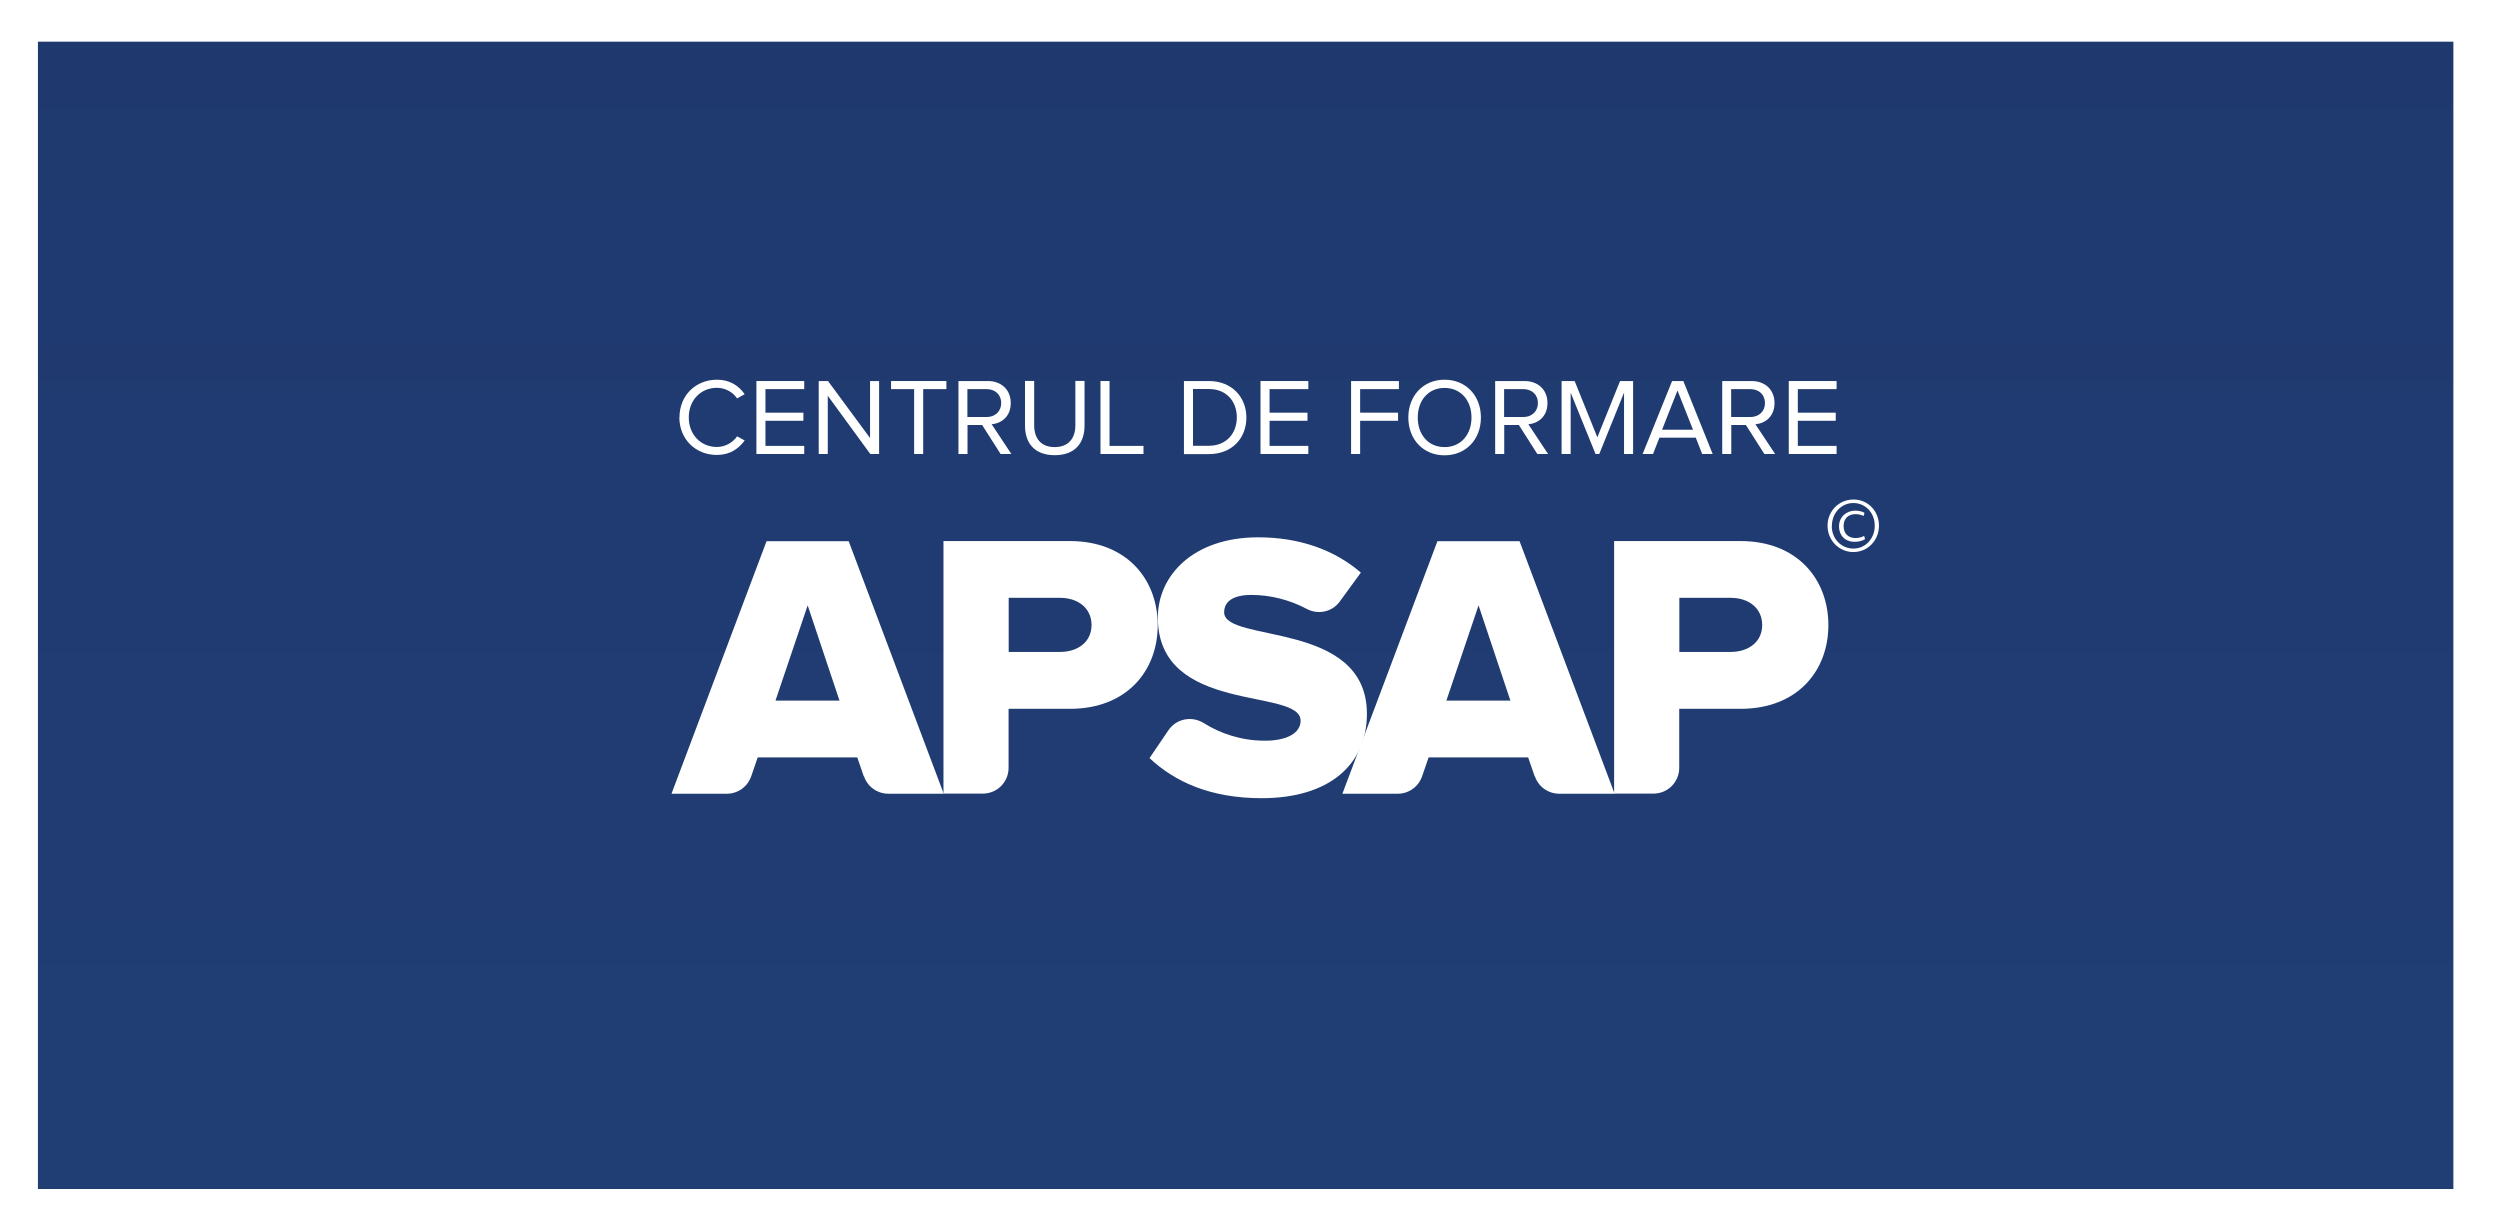 <?xml version="1.0" encoding="UTF-8"?>
<svg id="Layer_2" data-name="Layer 2" xmlns="http://www.w3.org/2000/svg" xmlns:xlink="http://www.w3.org/1999/xlink" viewBox="0 0 207 102">
  <defs>
    <style>
      .cls-1 {
        fill: #fff;
      }

      .cls-2 {
        fill: url(#linear-gradient);
        filter: url(#drop-shadow-1);
      }
    </style>
    <linearGradient id="linear-gradient" x1="103.14" y1="85.78" x2="103.14" y2="-387.3" gradientUnits="userSpaceOnUse">
      <stop offset="0" stop-color="#203d74"/>
      <stop offset="1" stop-color="#1c2856"/>
    </linearGradient>
    <filter id="drop-shadow-1" filterUnits="userSpaceOnUse">
      <feOffset dx="0" dy="2"/>
      <feGaussianBlur result="blur" stdDeviation="1"/>
      <feFlood flood-color="#000" flood-opacity=".6"/>
      <feComposite in2="blur" operator="in"/>
      <feComposite in="SourceGraphic"/>
    </filter>
  </defs>
  <g id="Layer_1-2" data-name="Layer 1">
    <g id="logo_up">
      <rect class="cls-2" x="3.14" y="1.45" width="200" height="95"/>
      <g id="APSAP_logo">
        <g id="apsap_logo">
          <g>
            <g>
              <path class="cls-1" d="M71.52,64.28l-.54-1.57h-8.24l-.54,1.57c-.3,.86-1.1,1.44-2.01,1.44h-4.59l7.87-20.91h6.8l7.87,20.91h-4.59c-.91,0-1.72-.58-2.01-1.44Zm-4.65-14.14l-2.66,7.87h5.3l-2.63-7.87Z"/>
              <path class="cls-1" d="M78.12,65.71v-20.91h10.47c4.7,0,7.27,3.17,7.27,6.96s-2.57,6.93-7.27,6.93h-5.08v4.89c0,1.18-.95,2.13-2.13,2.13h-3.26Zm12.26-13.95c0-1.44-1.16-2.26-2.6-2.26h-4.26v4.48h4.26c1.44,0,2.6-.81,2.6-2.23Z"/>
              <path class="cls-1" d="M95.18,62.77l1.57-2.31c.65-.96,1.94-1.2,2.92-.59,1.37,.86,3.09,1.46,5.07,1.46,1.82,0,2.95-.63,2.95-1.66,0-2.76-11.82-.47-11.82-8.53,0-3.51,2.95-6.65,8.31-6.65,3.35,0,6.27,1,8.5,2.92l-1.75,2.4c-.63,.87-1.8,1.11-2.75,.6-1.44-.77-3.06-1.15-4.56-1.15s-2.26,.53-2.26,1.44c0,2.57,11.82,.63,11.82,8.4,0,4.2-3.1,6.99-8.72,6.99-4.23,0-7.18-1.35-9.28-3.32Z"/>
              <path class="cls-1" d="M127.07,64.28l-.54-1.57h-8.24l-.54,1.57c-.3,.86-1.1,1.44-2.01,1.44h-4.59l7.87-20.91h6.8l7.87,20.91h-4.59c-.91,0-1.72-.58-2.01-1.44Zm-4.65-14.14l-2.66,7.87h5.3l-2.63-7.87Z"/>
              <path class="cls-1" d="M133.65,65.71v-20.91h10.47c4.7,0,7.27,3.17,7.27,6.96s-2.57,6.93-7.27,6.93h-5.08v4.89c0,1.18-.95,2.13-2.13,2.13h-3.26Zm12.26-13.95c0-1.44-1.16-2.26-2.6-2.26h-4.26v4.48h4.26c1.44,0,2.6-.81,2.6-2.23Z"/>
            </g>
            <g>
              <path class="cls-1" d="M56.26,34.57c0-1.86,1.37-3.13,3.11-3.13,1.07,0,1.81,.51,2.29,1.2l-.63,.35c-.34-.52-.98-.88-1.67-.88-1.32,0-2.33,1.01-2.33,2.45s1.01,2.45,2.33,2.45c.69,0,1.32-.37,1.67-.88l.63,.34c-.51,.7-1.23,1.2-2.3,1.2-1.74,0-3.11-1.27-3.11-3.13Z"/>
              <path class="cls-1" d="M62.63,37.59v-6.04h3.96v.67h-3.21v1.95h3.14v.67h-3.14v2.08h3.21v.67h-3.96Z"/>
              <path class="cls-1" d="M72.06,37.59l-3.52-4.82v4.82h-.75v-6.04h.77l3.48,4.72v-4.72h.75v6.04h-.72Z"/>
              <path class="cls-1" d="M75.69,37.59v-5.37h-1.91v-.67h4.58v.67h-1.92v5.37h-.75Z"/>
              <path class="cls-1" d="M82.85,37.59l-1.53-2.4h-1.21v2.4h-.75v-6.04h2.43c1.11,0,1.9,.71,1.9,1.82s-.75,1.68-1.58,1.76l1.63,2.46h-.89Zm.05-4.22c0-.69-.5-1.15-1.21-1.15h-1.59v2.31h1.59c.72,0,1.21-.48,1.21-1.16Z"/>
              <path class="cls-1" d="M84.87,35.24v-3.7h.76v3.68c0,1.11,.59,1.8,1.7,1.8s1.71-.7,1.71-1.8v-3.68h.76v3.69c0,1.5-.83,2.46-2.47,2.46s-2.46-.97-2.46-2.45Z"/>
              <path class="cls-1" d="M91.12,37.59v-6.04h.75v5.37h2.81v.67h-3.56Z"/>
              <path class="cls-1" d="M98.03,37.59v-6.04h2.07c1.88,0,3.1,1.31,3.1,3.03s-1.21,3.02-3.1,3.02h-2.07Zm4.38-3.02c0-1.3-.82-2.36-2.32-2.36h-1.31v4.7h1.31c1.47,0,2.32-1.05,2.32-2.35Z"/>
              <path class="cls-1" d="M104.37,37.59v-6.04h3.96v.67h-3.21v1.95h3.14v.67h-3.14v2.08h3.21v.67h-3.96Z"/>
              <path class="cls-1" d="M111.87,37.59v-6.04h3.96v.67h-3.21v1.95h3.14v.67h-3.14v2.75h-.75Z"/>
              <path class="cls-1" d="M116.61,34.57c0-1.78,1.21-3.13,3-3.13s3.01,1.34,3.01,3.13-1.22,3.13-3.01,3.13-3-1.34-3-3.13Zm5.23,0c0-1.41-.88-2.45-2.23-2.45s-2.22,1.04-2.22,2.45,.86,2.45,2.22,2.45,2.23-1.05,2.23-2.45Z"/>
              <path class="cls-1" d="M127.29,37.59l-1.53-2.4h-1.21v2.4h-.75v-6.04h2.43c1.11,0,1.9,.71,1.9,1.82s-.75,1.68-1.58,1.76l1.63,2.46h-.89Zm.05-4.22c0-.69-.5-1.15-1.21-1.15h-1.59v2.31h1.59c.72,0,1.21-.48,1.21-1.16Z"/>
              <path class="cls-1" d="M134.47,37.59v-5.08l-2.05,5.08h-.31l-2.06-5.08v5.08h-.75v-6.04h1.08l1.88,4.66,1.88-4.66h1.08v6.04h-.75Z"/>
              <path class="cls-1" d="M140.94,37.59l-.53-1.35h-3.01l-.53,1.35h-.86l2.44-6.04h.93l2.43,6.04h-.86Zm-2.04-5.27l-1.28,3.26h2.56l-1.29-3.26Z"/>
              <path class="cls-1" d="M146.09,37.59l-1.53-2.4h-1.21v2.4h-.75v-6.04h2.43c1.11,0,1.9,.71,1.9,1.82s-.75,1.68-1.58,1.76l1.63,2.46h-.89Zm.05-4.22c0-.69-.5-1.15-1.21-1.15h-1.59v2.31h1.59c.72,0,1.21-.48,1.21-1.16Z"/>
              <path class="cls-1" d="M148.11,37.59v-6.04h3.96v.67h-3.21v1.95h3.14v.67h-3.14v2.08h3.21v.67h-3.96Z"/>
            </g>
          </g>
          <path class="cls-1" d="M155.58,43.53c0,1.21-.93,2.18-2.12,2.18s-2.14-.97-2.14-2.18,.94-2.17,2.15-2.17,2.11,.97,2.11,2.17Zm-3.91,.02c0,1.05,.77,1.87,1.79,1.87,.99,.01,1.77-.82,1.77-1.89s-.77-1.88-1.77-1.88-1.78,.83-1.78,1.9Zm2.65-.82c-.09-.05-.35-.16-.68-.16-.66,0-.99,.42-.99,.99s.34,.99,.99,.99c.28,0,.55-.08,.71-.18l.08,.27c-.25,.16-.57,.22-.87,.22-.82,0-1.29-.56-1.29-1.27,0-.8,.63-1.31,1.34-1.31,.37,0,.68,.11,.77,.19l-.08,.27Z"/>
        </g>
      </g>
    </g>
  </g>
</svg>